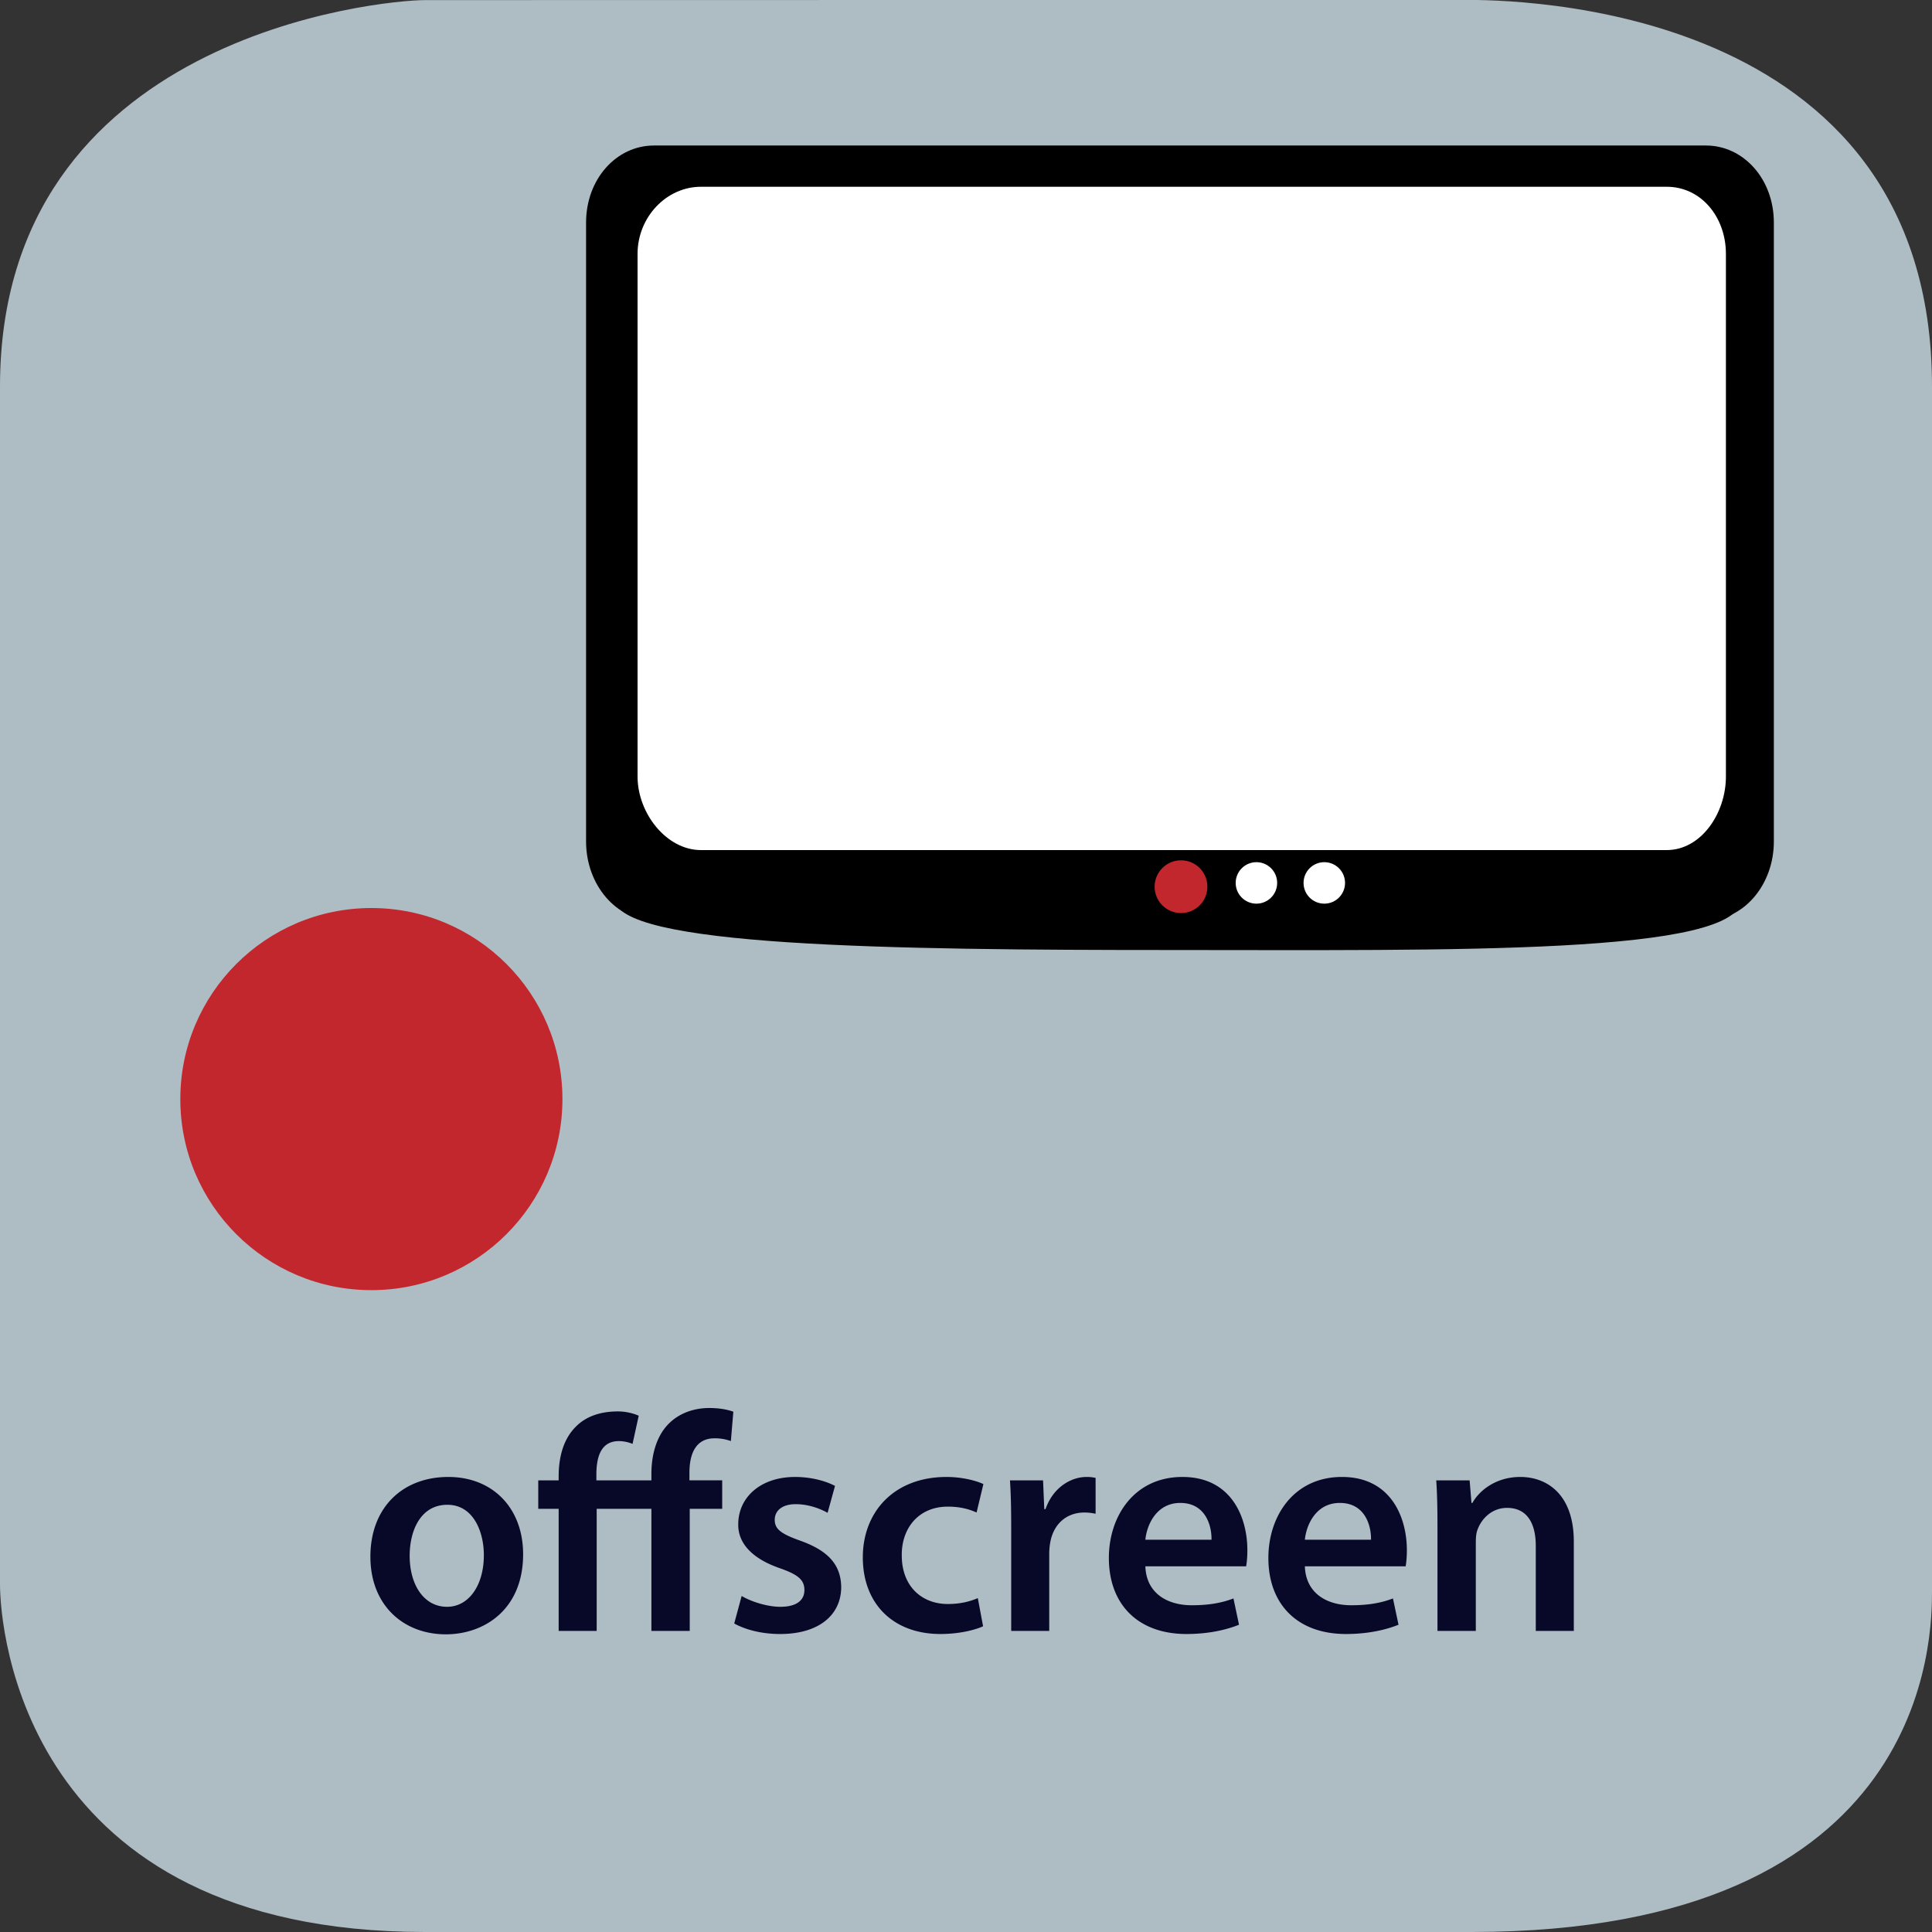 <svg xmlns="http://www.w3.org/2000/svg" xmlns:xlink="http://www.w3.org/1999/xlink" width="300" height="300" viewBox="0 0 300 300"><rect x="0" y="0" width="300" height="300" fill="#333333" stroke="none"/><switch><g><symbol id="a" viewBox="-150 -150 300 300.015"><path fill="#AEBCC4" d="M150-97.015c0-6.763 0-52.985-71.5-52.985H-84c-62.5 0-66 47.223-66 53.985v186c0 54.5 59.235 60 66 60l161.5.029c6.765 0 72.5-.029 72.5-60.029v-187z"/></symbol><use xlink:href="#a" width="300" height="300.015" x="-150" y="-150" transform="matrix(1 0 0 -1 150 150)" overflow="visible"/><g fill="#080828"><path d="M81.229 241.342c0 8.593-6.048 12.434-12.001 12.434-6.625 0-11.713-4.561-11.713-12.05 0-7.68 5.041-12.385 12.097-12.385 6.961 0 11.617 4.896 11.617 12.001zm-17.617.24c0 4.513 2.208 7.921 5.808 7.921 3.36 0 5.713-3.313 5.713-8.017 0-3.648-1.632-7.825-5.665-7.825-4.176 0-5.856 4.032-5.856 7.921zM101.149 253.247v-18.962h-8.497v18.962h-5.904v-18.962H83.58v-4.416h3.168v-.576c0-3.024.72-5.809 2.64-7.729 1.44-1.488 3.601-2.4 6.577-2.4 1.248 0 2.496.336 3.216.672l-.96 4.368a5.72 5.72 0 0 0-2.112-.432c-2.688 0-3.504 2.256-3.504 5.185v.912h8.545v-1.008c0-3.024.816-6.049 2.88-7.969 1.729-1.633 4.033-2.257 6.097-2.257 1.584 0 2.833.24 3.745.576l-.384 4.561a7.153 7.153 0 0 0-2.544-.432c-2.929 0-3.889 2.448-3.889 5.328v1.2h5.088v4.416h-5.041v18.962h-5.953zM115.164 247.822c1.344.816 3.888 1.681 6 1.681 2.592 0 3.744-1.057 3.744-2.593 0-1.584-.96-2.399-3.84-3.408-4.561-1.584-6.48-4.08-6.433-6.816 0-4.128 3.408-7.345 8.833-7.345 2.592 0 4.848.672 6.192 1.393l-1.152 4.176c-1.008-.576-2.88-1.344-4.945-1.344-2.112 0-3.264 1.008-3.264 2.448 0 1.488 1.104 2.208 4.081 3.265 4.224 1.536 6.192 3.696 6.24 7.152 0 4.225-3.312 7.297-9.505 7.297-2.832 0-5.376-.673-7.104-1.633l1.153-4.273zM152.652 252.527c-1.248.576-3.696 1.2-6.625 1.2-7.296 0-12.049-4.657-12.049-11.905 0-7.009 4.8-12.481 13.009-12.481 2.16 0 4.369.48 5.713 1.104l-1.057 4.416c-.96-.432-2.352-.912-4.464-.912-4.513 0-7.201 3.313-7.153 7.585 0 4.801 3.121 7.536 7.153 7.536 2.064 0 3.504-.432 4.656-.912l.817 4.369zM157.018 237.405c0-3.168-.047-5.424-.191-7.536h5.137l.191 4.464h.193c1.15-3.312 3.887-4.992 6.383-4.992.576 0 .912.048 1.393.145v5.568a8.145 8.145 0 0 0-1.729-.192c-2.832 0-4.752 1.824-5.279 4.465a10.12 10.12 0 0 0-.191 1.824v12.097h-5.906v-15.843zM177.85 243.214c.145 4.225 3.457 6.049 7.201 6.049 2.736 0 4.705-.384 6.48-1.056l.863 4.08c-2.016.816-4.799 1.44-8.16 1.44-7.584 0-12.049-4.657-12.049-11.81 0-6.48 3.936-12.577 11.426-12.577 7.584 0 10.08 6.24 10.08 11.377 0 1.104-.096 1.969-.191 2.496h-15.65zm10.273-4.128c.047-2.16-.912-5.713-4.848-5.713-3.648 0-5.186 3.313-5.426 5.713h10.274zM202.617 243.214c.145 4.225 3.457 6.049 7.201 6.049 2.736 0 4.705-.384 6.48-1.056l.863 4.08c-2.016.816-4.799 1.44-8.16 1.44-7.584 0-12.049-4.657-12.049-11.81 0-6.48 3.936-12.577 11.426-12.577 7.584 0 10.08 6.24 10.08 11.377 0 1.104-.096 1.969-.191 2.496h-15.65zm10.274-4.128c.047-2.16-.912-5.713-4.848-5.713-3.648 0-5.186 3.313-5.426 5.713h10.274zM223.209 236.83c0-2.688-.049-4.945-.191-6.961h5.184l.287 3.504h.145c1.008-1.824 3.553-4.032 7.441-4.032 4.08 0 8.305 2.641 8.305 10.033v13.873h-5.904v-13.201c0-3.36-1.248-5.904-4.465-5.904-2.352 0-3.984 1.68-4.609 3.456-.191.528-.238 1.248-.238 1.92v13.729h-5.953V236.83z"/></g><circle fill="#C1272D" cx="57.667" cy="170.666" r="29.667"/><path d="M270.414 139.542c0 8.773-45.127 7.976-88.489 7.976s-86.511-.518-86.511-8.026c0-8.159 43.148-10.995 86.511-10.995s88.489 4.945 88.489 11.045z"/><path d="M275.443 130.655c0 6.774-4.72 12.266-10.539 12.266h-163.36c-5.821 0-10.54-5.492-10.54-12.266V34.57c0-6.774 4.718-11.974 10.54-11.974h163.36c5.819 0 10.539 5.199 10.539 11.974v96.085z"/><circle fill="#C1272D" cx="183.386" cy="137.685" r="4.098"/><circle fill="#FFF" cx="195.097" cy="137.099" r="3.221"/><circle fill="#FFF" cx="205.636" cy="137.099" r="3.221"/><path fill="#FFF" d="M268 120.573c0 5.721-3.853 11.427-9.197 11.427H108.838c-5.343 0-9.838-5.706-9.838-11.427V39.421C99 33.7 103.495 29 108.838 29h149.964c5.345 0 9.197 4.7 9.197 10.421v81.152z"/></g></switch></svg>